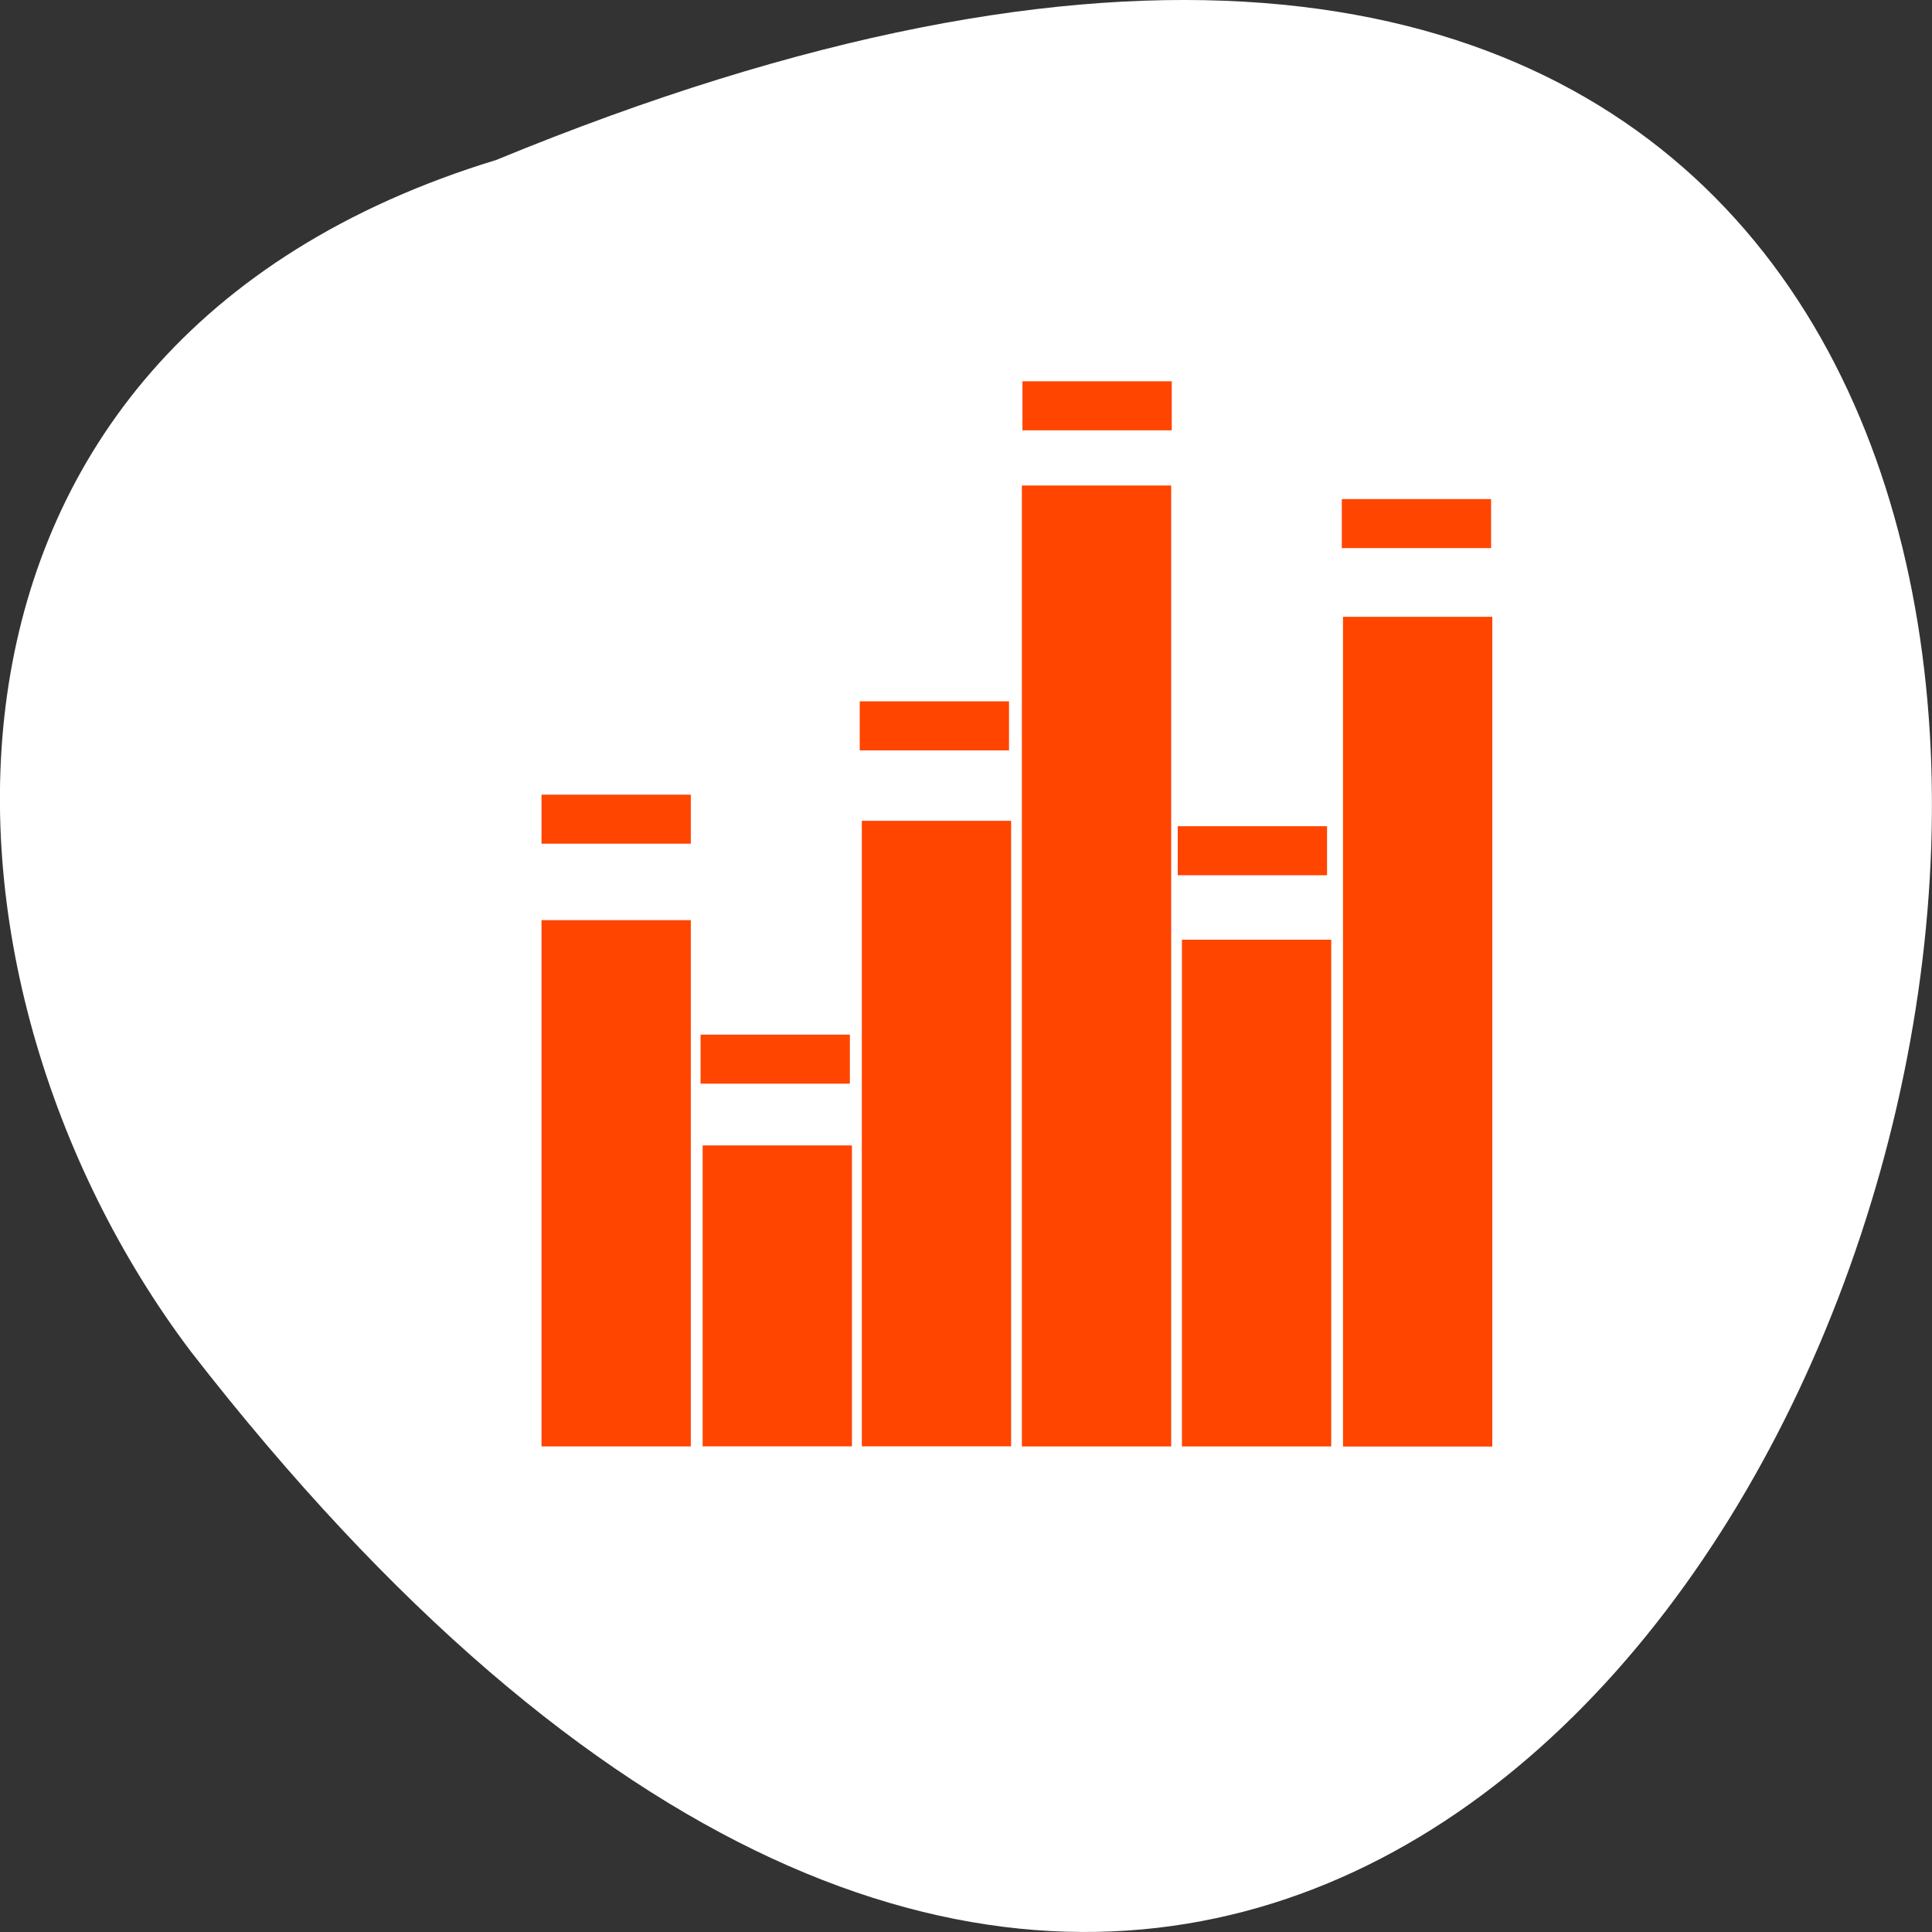 <svg xmlns="http://www.w3.org/2000/svg" viewBox="0 0 256 256"><rect x="0" y="0" width="256" height="256" fill="#333333" stroke="none"/><defs><clipPath><path d="m 27.643 3.295 l 13.09 13.09 h -11.07 c -0.978 0 -2.01 -1.035 -2.01 -2.01 v -11.07 z"/></clipPath><clipPath><path d="m 47.41 6.348 v -1.75 c 0 -2.054 -1.664 -3.719 -3.719 -3.719 h -39.37 c -2.054 0 -3.719 1.664 -3.719 3.719 v 1.75" transform="matrix(0.996 0 0 0.996 0.105 0.016)"/></clipPath></defs><g transform="translate(1774.03 -1727.32)"><path d="m -1708.29 1748.52 c 329.42 -135.66 174.65 434.9 -40.478 157.85 -37.47 -49.706 -40.36 -133.17 40.478 -157.85 z" style="fill:#fff;color:#000"/><g transform="matrix(3.97 0 0 3.764 -1747.57 1754.43)" style="fill:#ff4500"><path d="m 27.442 9.889 h 4.983 v 33.828 h -4.983 z"/><path d="m 16.787 33.12 h 4.983 v 10.594 h -4.983 z"/><path d="m 11.409 25.19 h 4.983 v 18.526 h -4.983 z"/><path d="m 11.409 20.772 h 4.983 v 1.726 h -4.983 z"/><path d="m 22.1,21.693 h 4.983 v 22.02 H 22.1 z"/><path d="m 32.784 25.878 h 4.983 v 17.839 h -4.983 z"/><path d="m 38.16,14.511 h 4.983 v 29.21 H 38.16 z"/><path d="m 16.718 29.22 h 4.983 v 1.726 h -4.983 z"/><path d="m 22.03,17.487 h 4.983 v 1.726 H 22.03 z"/><path d="m 27.461 6.22 h 4.983 v 1.726 h -4.983 z"/><path d="m 32.644 21.883 h 4.983 v 1.726 h -4.983 z"/><path d="m 38.12,10.367 h 4.983 v 1.726 H 38.12 z"/></g></g></svg>